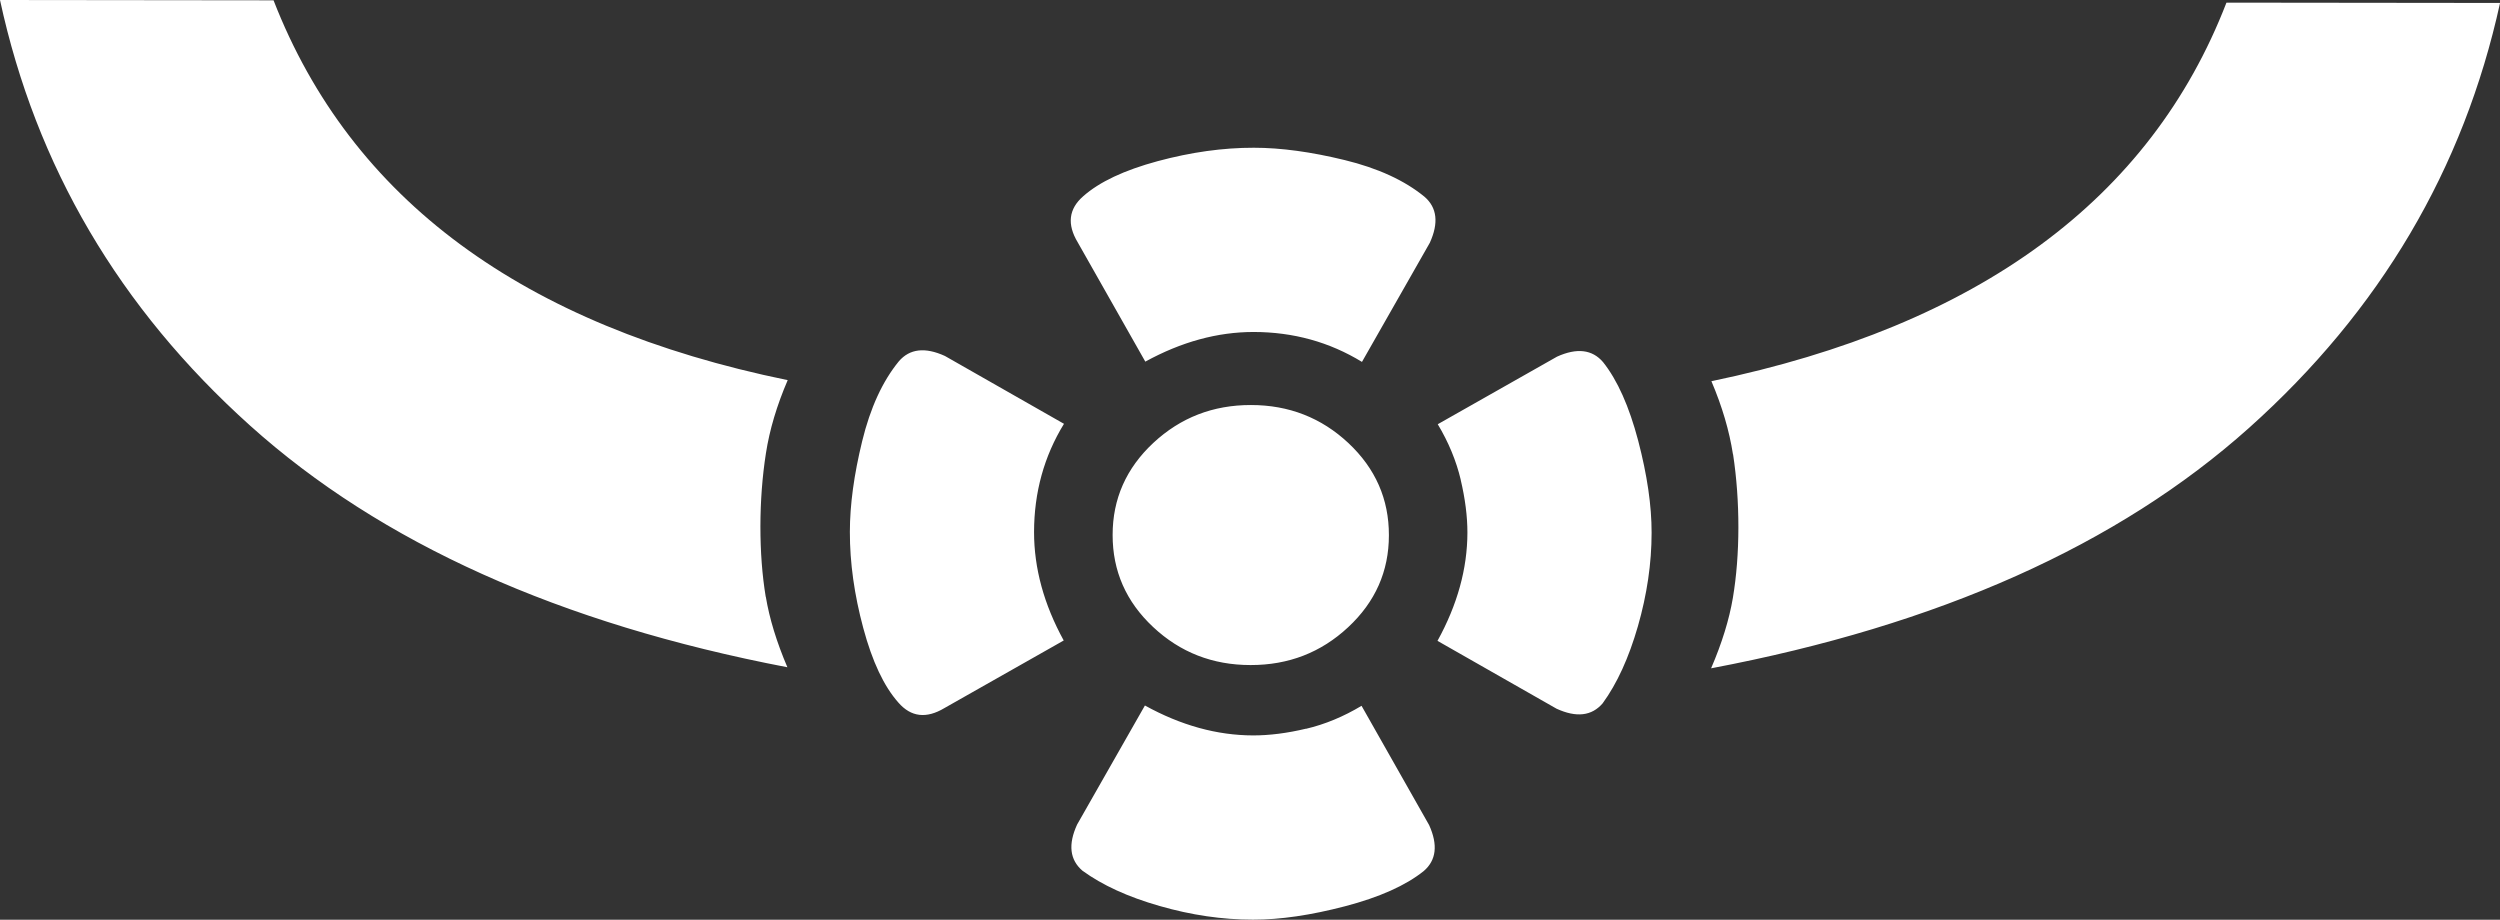 <?xml version="1.0" encoding="UTF-8"?><svg xmlns="http://www.w3.org/2000/svg" viewBox="0 0 475.34 174.87"><rect x="0" y="0" width="475.34" height="174.87" fill="#333333" stroke="none"/><defs><style>.d{fill:#fff;}</style></defs><g id="a"/><g id="b"><g id="c"><path class="d" d="M145.61,113.47c.68,4.12,2.05,8.59,4.1,13.4-43.25-8.29-77.3-23.61-102.17-45.96C22.68,58.57,6.83,31.6,0,0L52.01,.06c14.72,37.79,47.31,61.86,97.76,72.22-2.07,4.81-3.45,9.44-4.14,13.9-.7,4.47-1.04,9.1-1.05,13.9,0,4.81,.33,9.27,1.01,13.39Zm56.64,8.31l-22.68,12.85c-3.44,2.06-6.36,1.71-8.75-1.04-2.75-3.09-4.97-7.81-6.68-14.17-1.71-6.35-2.56-12.44-2.55-18.29,0-5.15,.79-10.9,2.34-17.25,1.55-6.35,3.88-11.41,6.97-15.18,2.06-2.4,4.98-2.74,8.76-1.02l22.64,12.9c-3.79,6.18-5.68,13.04-5.69,20.59,0,6.87,1.87,13.74,5.64,20.61Zm15.51-53.03l-12.85-22.68c-2.06-3.43-1.71-6.35,1.04-8.75,3.09-2.74,7.81-4.96,14.17-6.68,6.35-1.71,12.44-2.56,18.29-2.55,5.15,0,10.89,.79,17.25,2.34,6.35,1.55,11.41,3.88,15.18,6.97,2.4,2.06,2.74,4.98,1.02,8.76l-12.9,22.65c-6.18-3.78-13.05-5.68-20.59-5.69-6.87,0-13.74,1.87-20.61,5.64Zm30.56,69.82c3.61-.85,7.12-2.31,10.56-4.37l12.85,22.68c1.71,3.78,1.36,6.7-1.04,8.75-3.44,2.75-8.42,4.97-14.94,6.68-6.53,1.71-12.36,2.56-17.51,2.55-5.84,0-11.76-.87-17.76-2.6-6.01-1.72-10.9-3.96-14.67-6.71-2.4-2.06-2.75-4.98-1.02-8.76l12.9-22.65c6.86,3.79,13.72,5.68,20.59,5.69,3.09,0,6.44-.42,10.04-1.28Zm-29.07-19.35c-5.14-4.81-7.71-10.65-7.7-17.52,0-6.86,2.59-12.69,7.75-17.5,5.16-4.8,11.34-7.2,18.55-7.19,7.21,0,13.39,2.42,18.53,7.23,5.14,4.82,7.71,10.66,7.7,17.52,0,6.87-2.59,12.7-7.75,17.5-5.16,4.81-11.34,7.2-18.55,7.19-7.21,0-13.39-2.41-18.53-7.23Zm58.49-28c-.86-3.61-2.31-7.12-4.37-10.56l22.68-12.85c3.78-1.71,6.7-1.36,8.75,1.04,2.74,3.44,4.96,8.42,6.68,14.94,1.71,6.53,2.56,12.36,2.55,17.51,0,5.84-.88,11.76-2.6,17.76-1.73,6.01-3.96,10.9-6.71,14.67-2.06,2.4-4.98,2.75-8.76,1.02l-22.64-12.9c3.78-6.86,5.68-13.72,5.69-20.59,0-3.09-.43-6.44-1.28-10.04Zm51.76-4.83c-.69-4.46-2.05-9.1-4.1-13.91,50.82-10.58,83.47-34.57,97.93-71.98l52.02,.06c-6.91,31.58-22.82,58.51-47.73,80.8-24.92,22.29-59.01,37.52-102.28,45.71,2.07-4.8,3.44-9.27,4.14-13.38,.69-4.12,1.04-8.58,1.05-13.39,0-4.8-.33-9.44-1.01-13.91Z"/></g></g></svg>